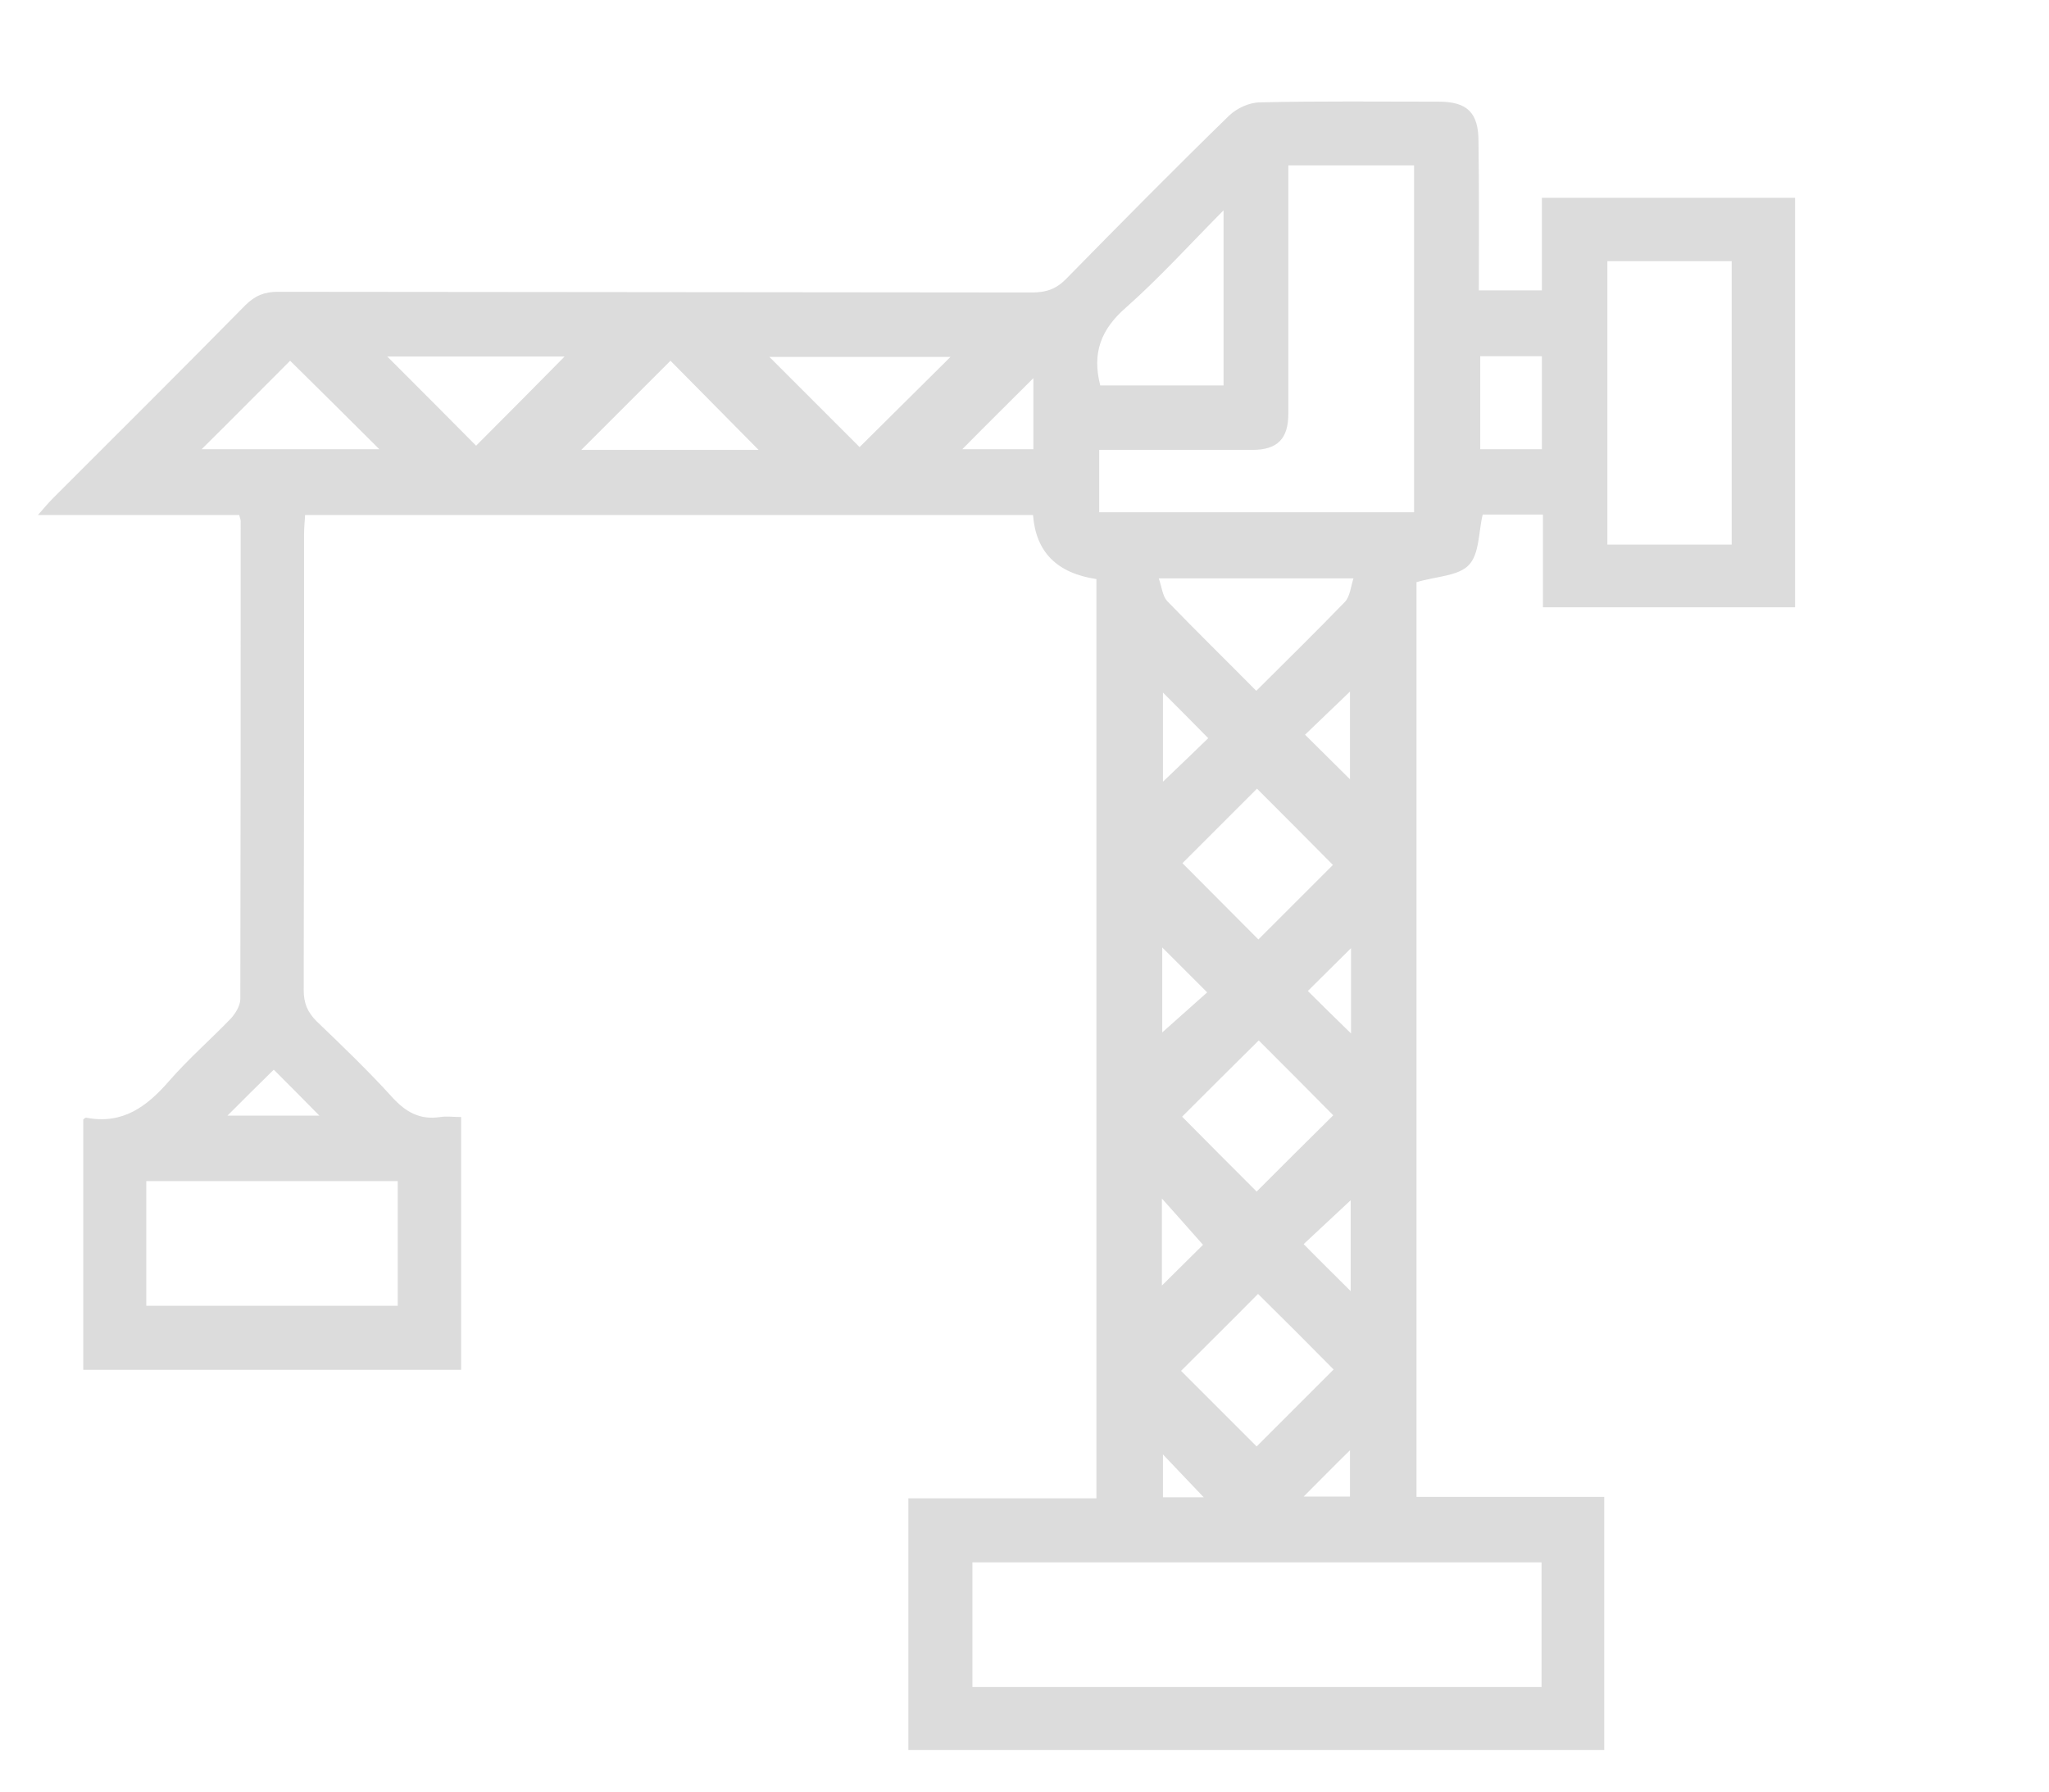 <?xml version="1.0" encoding="utf-8"?>
<!-- Generator: Adobe Illustrator 26.3.1, SVG Export Plug-In . SVG Version: 6.00 Build 0)  -->
<svg version="1.1" id="Layer_1" xmlns="http://www.w3.org/2000/svg" xmlns:xlink="http://www.w3.org/1999/xlink" x="0px" y="0px"
	 viewBox="0 0 588.3 514.7" style="enable-background:new 0 0 588.3 514.7;" xml:space="preserve">
<style type="text/css">
	.st0{fill:gainsboro;}
</style>
<path id="XMLID_00000127015286864303700500000002000958968118410901_" class="st0" d="M424.6,83.4h18.1V56.8h72.7v117.6H443v-26.6
	h-17.3c-1.2,4.9-0.9,11.3-4,14.5c-3.1,3.2-9.4,3.2-15,4.9v262.7h53.9v72.7H260.8v-72.3h54v-264c-11.4-1.7-17.4-7.8-18.2-18.4H87.6
	c-0.1,1.8-0.3,3.6-0.3,5.5c0,43.7,0,87.3-0.1,131c0,3.7,1.1,6.3,3.7,8.9c7.4,7.1,14.8,14.2,21.7,21.8c3.9,4.3,8,6.6,13.8,5.7
	c1.8-0.3,3.7,0,6,0v72.6H23.9v-71.9c0.3-0.2,0.6-0.6,0.9-0.5c10.4,2,17.4-3.2,23.8-10.6c5.5-6.3,11.8-11.8,17.6-17.8
	c1.4-1.5,2.8-3.8,2.8-5.7c0.1-45.8,0.1-91.5,0.1-137.3c0-0.4-0.2-0.7-0.4-1.7H10.9c2-2.3,3.2-3.7,4.4-4.9
	c18.4-18.4,36.8-36.7,55.1-55.3c2.8-2.8,5.5-3.9,9.4-3.9c72.2,0.1,144.3,0.1,216.5,0.2c4.1,0,7-1,9.9-4
	c15.4-15.7,30.9-31.4,46.7-46.8c2.2-2.1,5.8-3.8,8.9-3.8c17.1-0.4,34.2-0.2,51.3-0.2c8.2,0,11.4,3.2,11.4,11.4
	C424.7,54.6,424.6,68.9,424.6,83.4L424.6,83.4z M442.6,448.7H279.2v35.8h163.4V448.7z M369.9,47.5v6.4c0,21.6,0,43.3,0,64.9
	c0,7.2-3.1,10.4-10.3,10.4c-12.9,0-25.8,0-38.7,0c-1.8,0-3.6,0-5.3,0v17.9H406V47.5L369.9,47.5L369.9,47.5z M497.2,156.4V75h-35.7
	v81.4L497.2,156.4L497.2,156.4z M42,375h72.2v-35.8H42V375z M315.9,110.7h35.4V60.4c-9.8,9.9-18.5,19.5-28.1,28
	C316.1,94.6,313.5,101.4,315.9,110.7L315.9,110.7z M382.7,248.4c-7.6-7.7-15.2-15.3-21.8-21.9c-7.1,7.1-14.7,14.7-21.4,21.4
	c7.1,7.1,14.6,14.7,21.8,21.9C368.4,262.7,375.9,255.2,382.7,248.4L382.7,248.4z M361.4,298.8c-7.7,7.6-15.3,15.2-22,21.9
	c7.1,7.2,14.7,14.8,21.4,21.5c7.1-7.1,14.7-14.7,22-21.9C375.8,313.2,368.3,305.7,361.4,298.8z M361.2,371.6
	c-7.5,7.6-15.1,15.1-22.1,22.1c7.1,7.1,14.7,14.7,21.7,21.7c7.1-7.1,14.7-14.7,22.1-22.1C375.9,386.2,368.4,378.7,361.2,371.6
	L361.2,371.6z M360.7,198.4c8.9-8.9,17.3-17.1,25.4-25.5c1.5-1.5,1.7-4.3,2.5-6.8h-55.9c0.9,2.6,1.1,5.1,2.4,6.5
	C343.4,181.2,351.9,189.5,360.7,198.4L360.7,198.4z M108.9,129c-8.8-8.8-17.7-17.6-25.6-25.4C74.9,112,66,121,57.9,129H108.9
	L108.9,129z M136.7,128c8.8-8.8,17.6-17.7,25.4-25.6h-50.9C120,111.2,128.8,120,136.7,128L136.7,128z M217.8,129.2
	c-8.7-8.8-17.5-17.7-25.3-25.6c-8.4,8.4-17.3,17.3-25.6,25.6H217.8L217.8,129.2z M272.9,102.5h-52c8.7,8.7,17.5,17.5,25.9,25.9
	C255.3,120,264.1,111.2,272.9,102.5L272.9,102.5z M442.6,102.3H425v26.7h17.7V102.3z M296.7,108.6c-6.7,6.7-13.9,13.8-20.4,20.4
	h20.4V108.6z M346.9,212c-4.6-4.7-8.9-9-13-13.1v25.6C338.5,220.1,342.9,215.9,346.9,212L346.9,212z M374.7,211
	c4.6,4.6,8.9,8.8,12.9,12.8v-25.2C383.2,202.9,378.8,207,374.7,211L374.7,211z M333.7,296.5c4.5-4,9.1-8.1,12.9-11.5
	c-4.5-4.5-8.8-8.8-12.9-12.9V296.5z M387.9,272.3c-4,4-8.4,8.3-12.4,12.3c3.7,3.7,8.1,8,12.4,12.2V272.3z M65.3,320.4h26.4
	c-4.7-4.8-9-9.1-13.1-13.2C74.1,311.6,69.8,315.9,65.3,320.4z M333.6,369.2c4.1-4.1,8.6-8.5,11.8-11.7c-3.6-4.1-7.6-8.6-11.8-13.3
	V369.2z M387.8,370.8v-26.1c-4.5,4.2-9,8.4-13.5,12.6C378.7,361.8,383,366,387.8,370.8z M345.6,430c-3.9-4.1-7.9-8.3-11.7-12.3V430
	H345.6z M374.3,429.8h13.3v-13.3C383,421,379.1,425,374.3,429.8z"/>
</svg>

